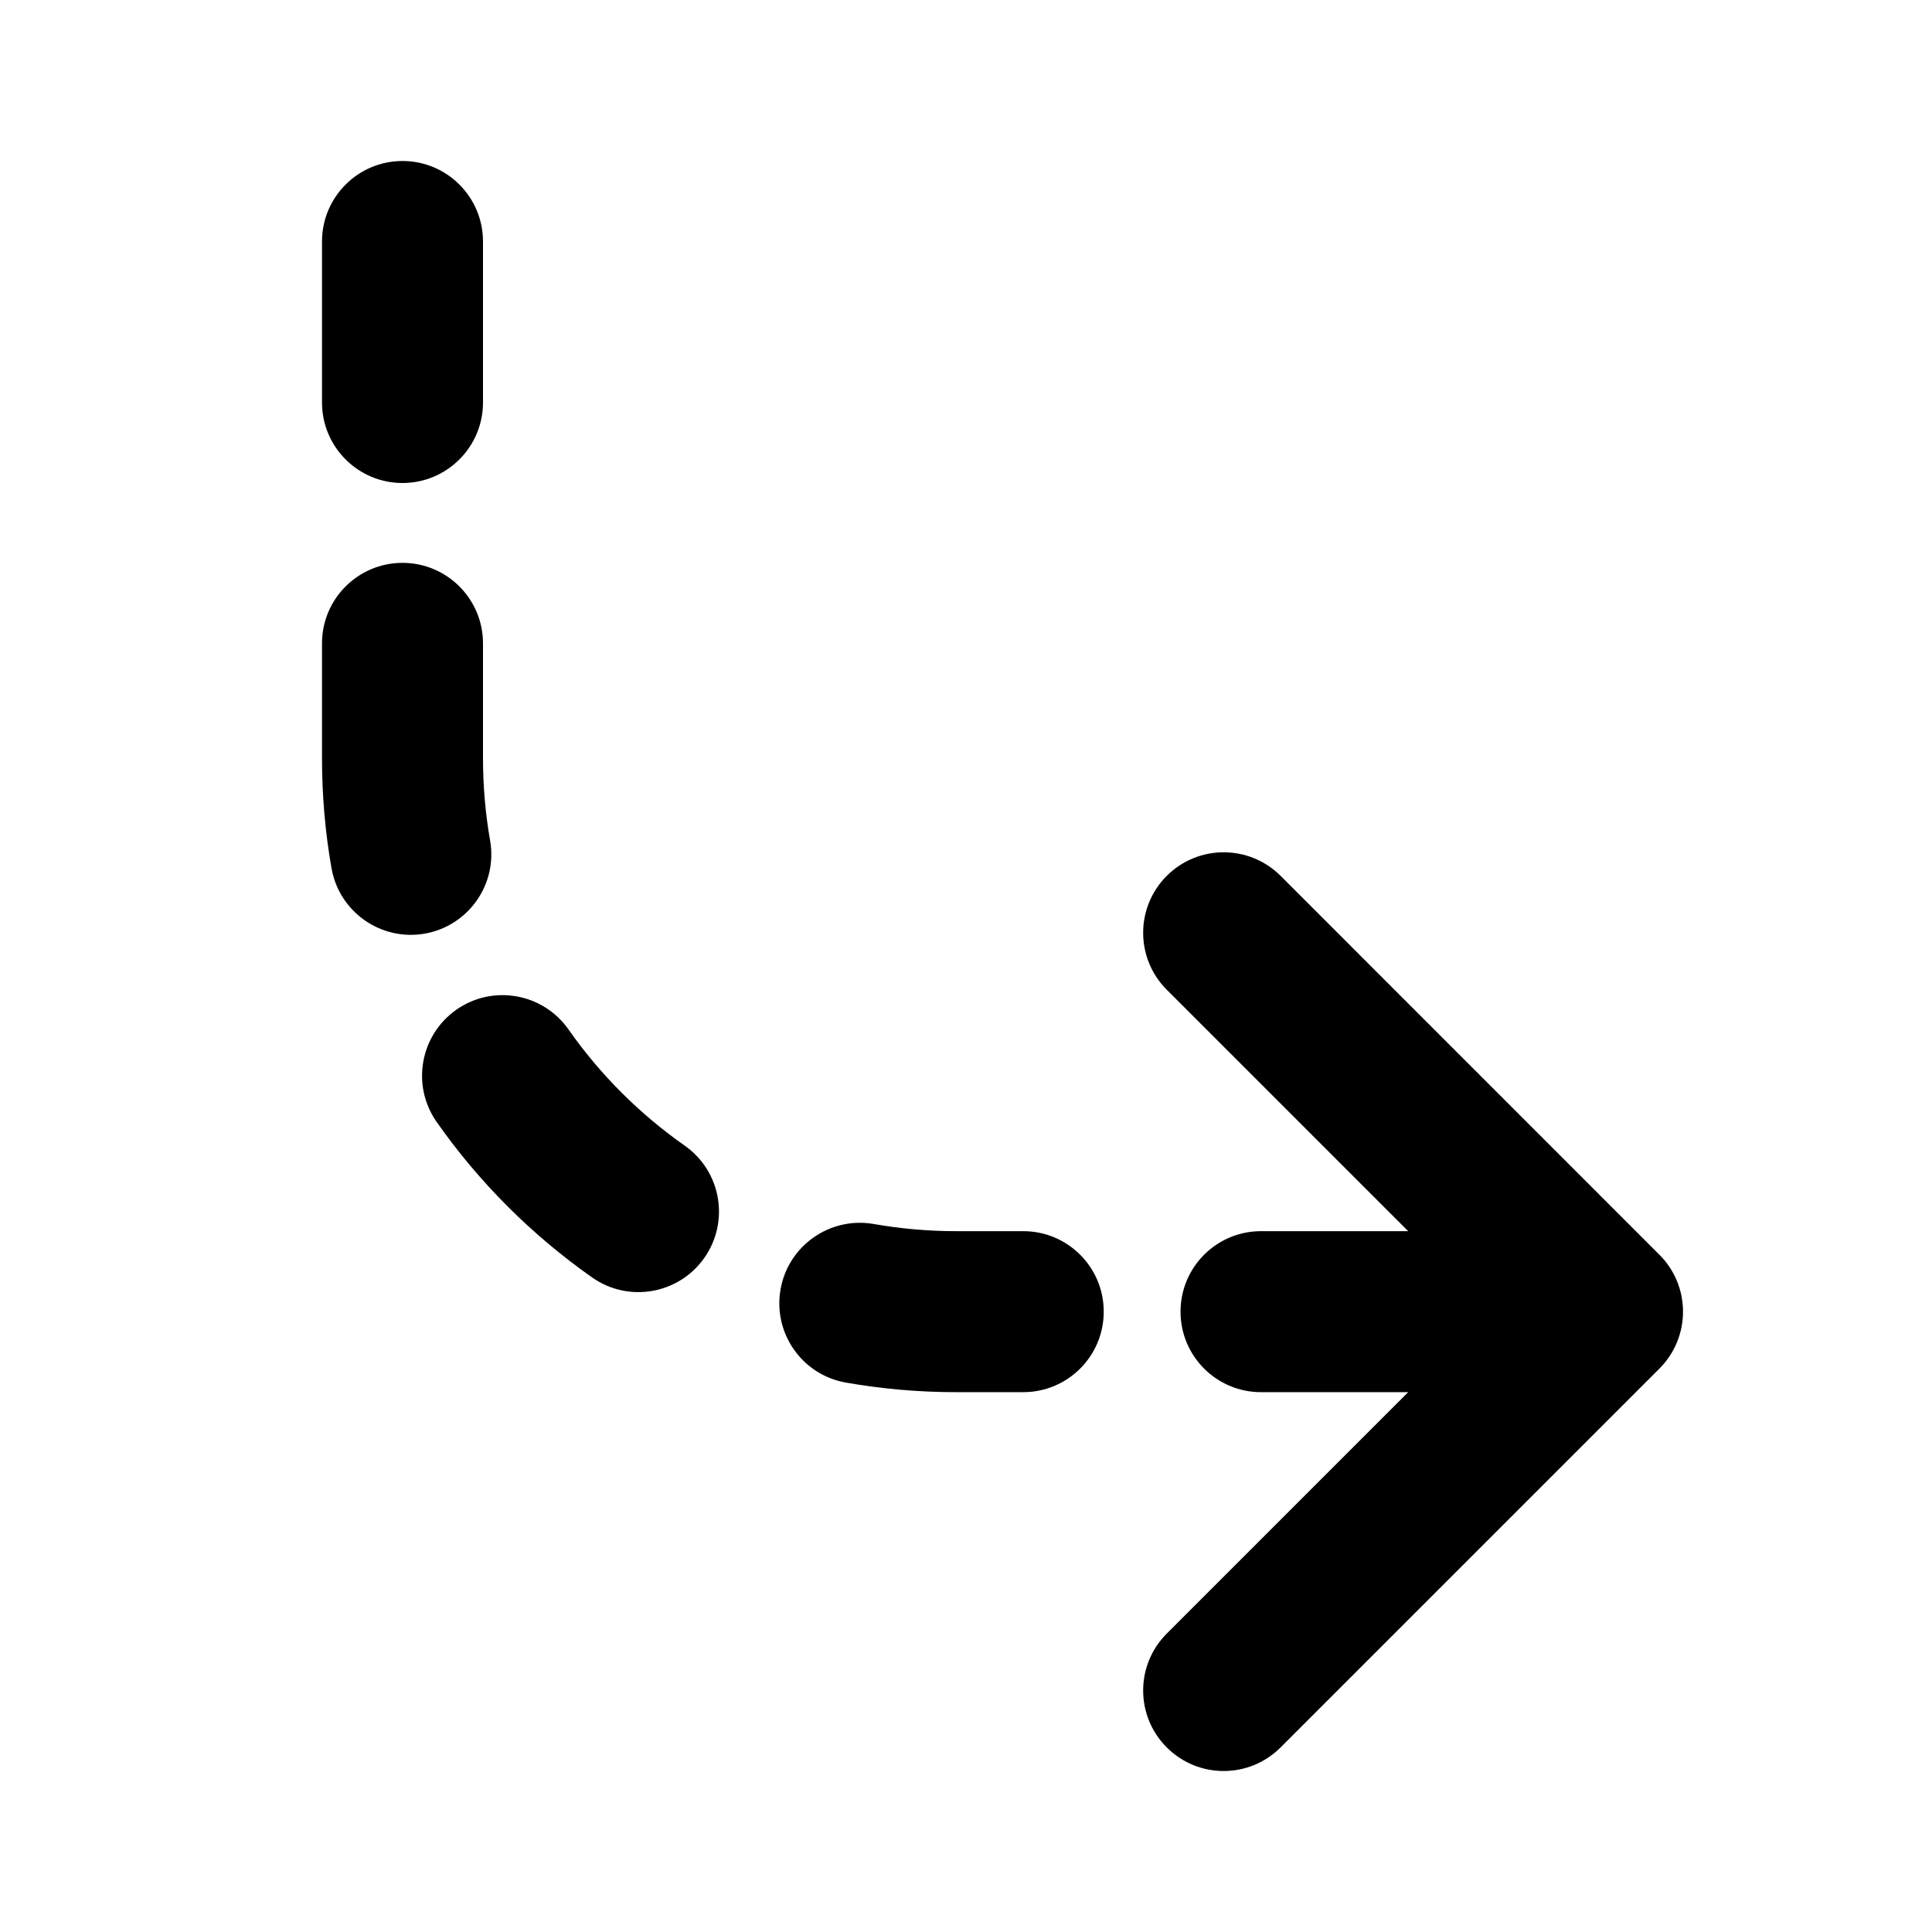 <svg width="24" height="24" viewBox="0 0 24 24" fill="none" xmlns="http://www.w3.org/2000/svg">
<path d="M6 3C6 2.448 5.552 2 5 2C4.448 2 4 2.448 4 3V5C4 5.552 4.448 6 5 6C5.552 6 6 5.552 6 5V3Z" fill="black"/>
<path d="M6 7.992C6 7.44 5.552 6.992 5 6.992C4.448 6.992 4 7.44 4 7.992V9.418C4 9.884 4.04 10.341 4.118 10.785C4.214 11.329 4.732 11.693 5.276 11.598C5.82 11.502 6.184 10.984 6.088 10.44C6.03 10.109 6 9.768 6 9.418V7.992Z" fill="black"/>
<path d="M7.062 12.788C6.744 12.336 6.121 12.226 5.669 12.543C5.217 12.861 5.107 13.484 5.424 13.937C5.951 14.688 6.606 15.342 7.357 15.87C7.809 16.187 8.433 16.077 8.75 15.625C9.067 15.173 8.958 14.549 8.506 14.232C7.945 13.838 7.455 13.349 7.062 12.788Z" fill="black"/>
<path d="M10.854 15.205C10.31 15.11 9.791 15.474 9.696 16.018C9.601 16.562 9.965 17.08 10.508 17.175C10.953 17.253 11.41 17.294 11.876 17.294H12.711C13.264 17.294 13.711 16.846 13.711 16.294C13.711 15.742 13.264 15.294 12.711 15.294H11.876C11.526 15.294 11.185 15.263 10.854 15.205Z" fill="black"/>
<path d="M15.665 15.294C15.112 15.294 14.665 15.742 14.665 16.294C14.665 16.846 15.112 17.294 15.665 17.294H17.493L14.494 20.293C14.103 20.683 14.103 21.317 14.494 21.707C14.884 22.098 15.517 22.098 15.908 21.707L20.614 17.001C20.802 16.813 20.907 16.559 20.907 16.294C20.907 16.029 20.802 15.774 20.614 15.587L15.908 10.88C15.517 10.49 14.884 10.49 14.494 10.88C14.103 11.271 14.103 11.904 14.494 12.295L17.493 15.294H15.665Z" fill="black"/>
</svg>
